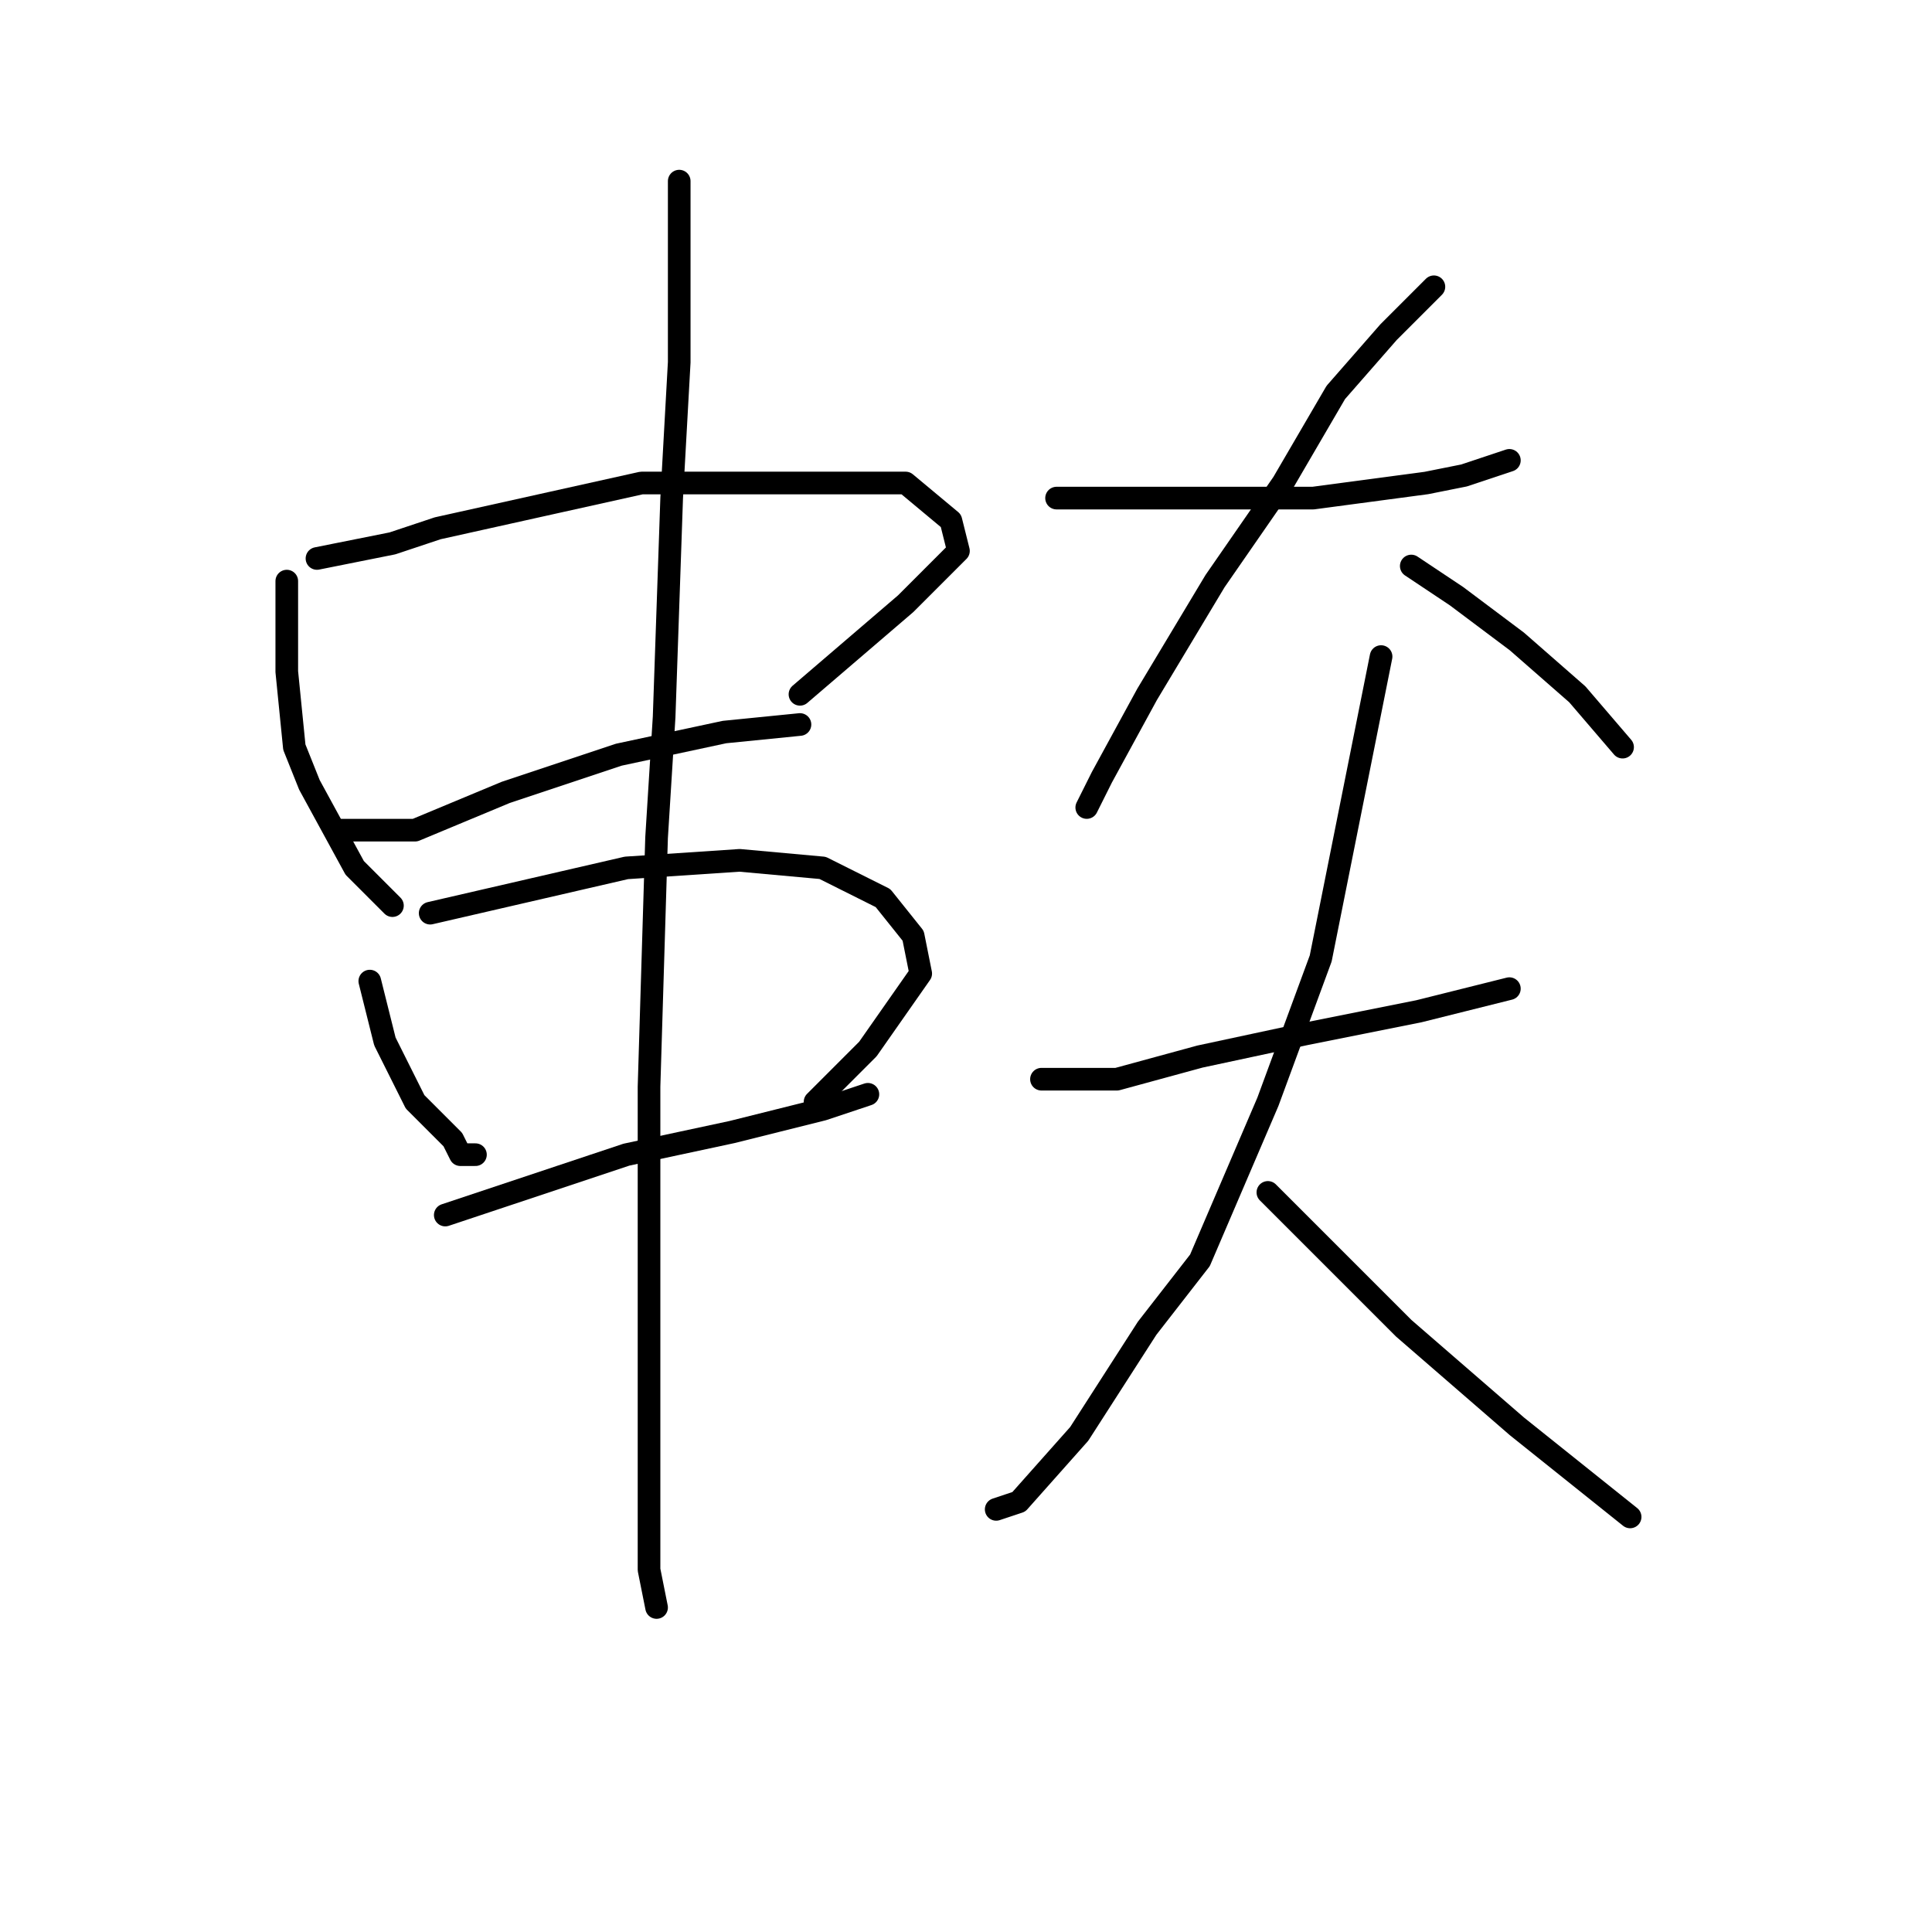 <?xml version="1.0" standalone="no"?>
    <svg width="256" height="256" xmlns="http://www.w3.org/2000/svg" version="1.1">
    <polyline stroke="black" stroke-width="3" stroke-linecap="round" fill="transparent" stroke-linejoin="round" points="38 77 38 83 38 89 39 99 41 104 47 115 51 119 52 120 52 120 " />
        <polyline stroke="black" stroke-width="3" stroke-linecap="round" fill="transparent" stroke-linejoin="round" points="42 74 47 73 52 72 58 70 85 64 95 64 110 64 120 64 126 69 127 73 120 80 106 92 106 92 " />
        <polyline stroke="black" stroke-width="3" stroke-linecap="round" fill="transparent" stroke-linejoin="round" points="45 110 50 110 55 110 67 105 82 100 96 97 106 96 106 96 " />
        <polyline stroke="black" stroke-width="3" stroke-linecap="round" fill="transparent" stroke-linejoin="round" points="49 130 50 134 51 138 55 146 60 151 61 153 63 153 63 153 " />
        <polyline stroke="black" stroke-width="3" stroke-linecap="round" fill="transparent" stroke-linejoin="round" points="57 121 70 118 83 115 98 114 109 115 117 119 121 124 122 129 115 139 108 146 108 146 " />
        <polyline stroke="black" stroke-width="3" stroke-linecap="round" fill="transparent" stroke-linejoin="round" points="59 161 71 157 83 153 97 150 109 147 115 145 115 145 " />
        <polyline stroke="black" stroke-width="3" stroke-linecap="round" fill="transparent" stroke-linejoin="round" points="90 24 90 36 90 48 89 66 88 95 87 111 86 144 86 173 86 195 86 208 87 213 87 213 " />
        <polyline stroke="black" stroke-width="3" stroke-linecap="round" fill="transparent" stroke-linejoin="round" points="140 66 151 66 162 66 174 66 189 64 194 63 200 61 200 61 " />
        <polyline stroke="black" stroke-width="3" stroke-linecap="round" fill="transparent" stroke-linejoin="round" points="190 38 187 41 184 44 177 52 170 64 161 77 152 92 146 103 144 107 144 107 " />
        <polyline stroke="black" stroke-width="3" stroke-linecap="round" fill="transparent" stroke-linejoin="round" points="187 75 190 77 193 79 201 85 209 92 215 99 215 99 " />
        <polyline stroke="black" stroke-width="3" stroke-linecap="round" fill="transparent" stroke-linejoin="round" points="138 143 143 143 148 143 159 140 173 137 188 134 200 131 200 131 " />
        <polyline stroke="black" stroke-width="3" stroke-linecap="round" fill="transparent" stroke-linejoin="round" points="183 87 179 107 175 127 168 146 159 167 152 176 143 190 135 199 132 200 132 200 " />
        <polyline stroke="black" stroke-width="3" stroke-linecap="round" fill="transparent" stroke-linejoin="round" points="168 158 177 167 186 176 201 189 216 201 216 201 " />
        </svg>